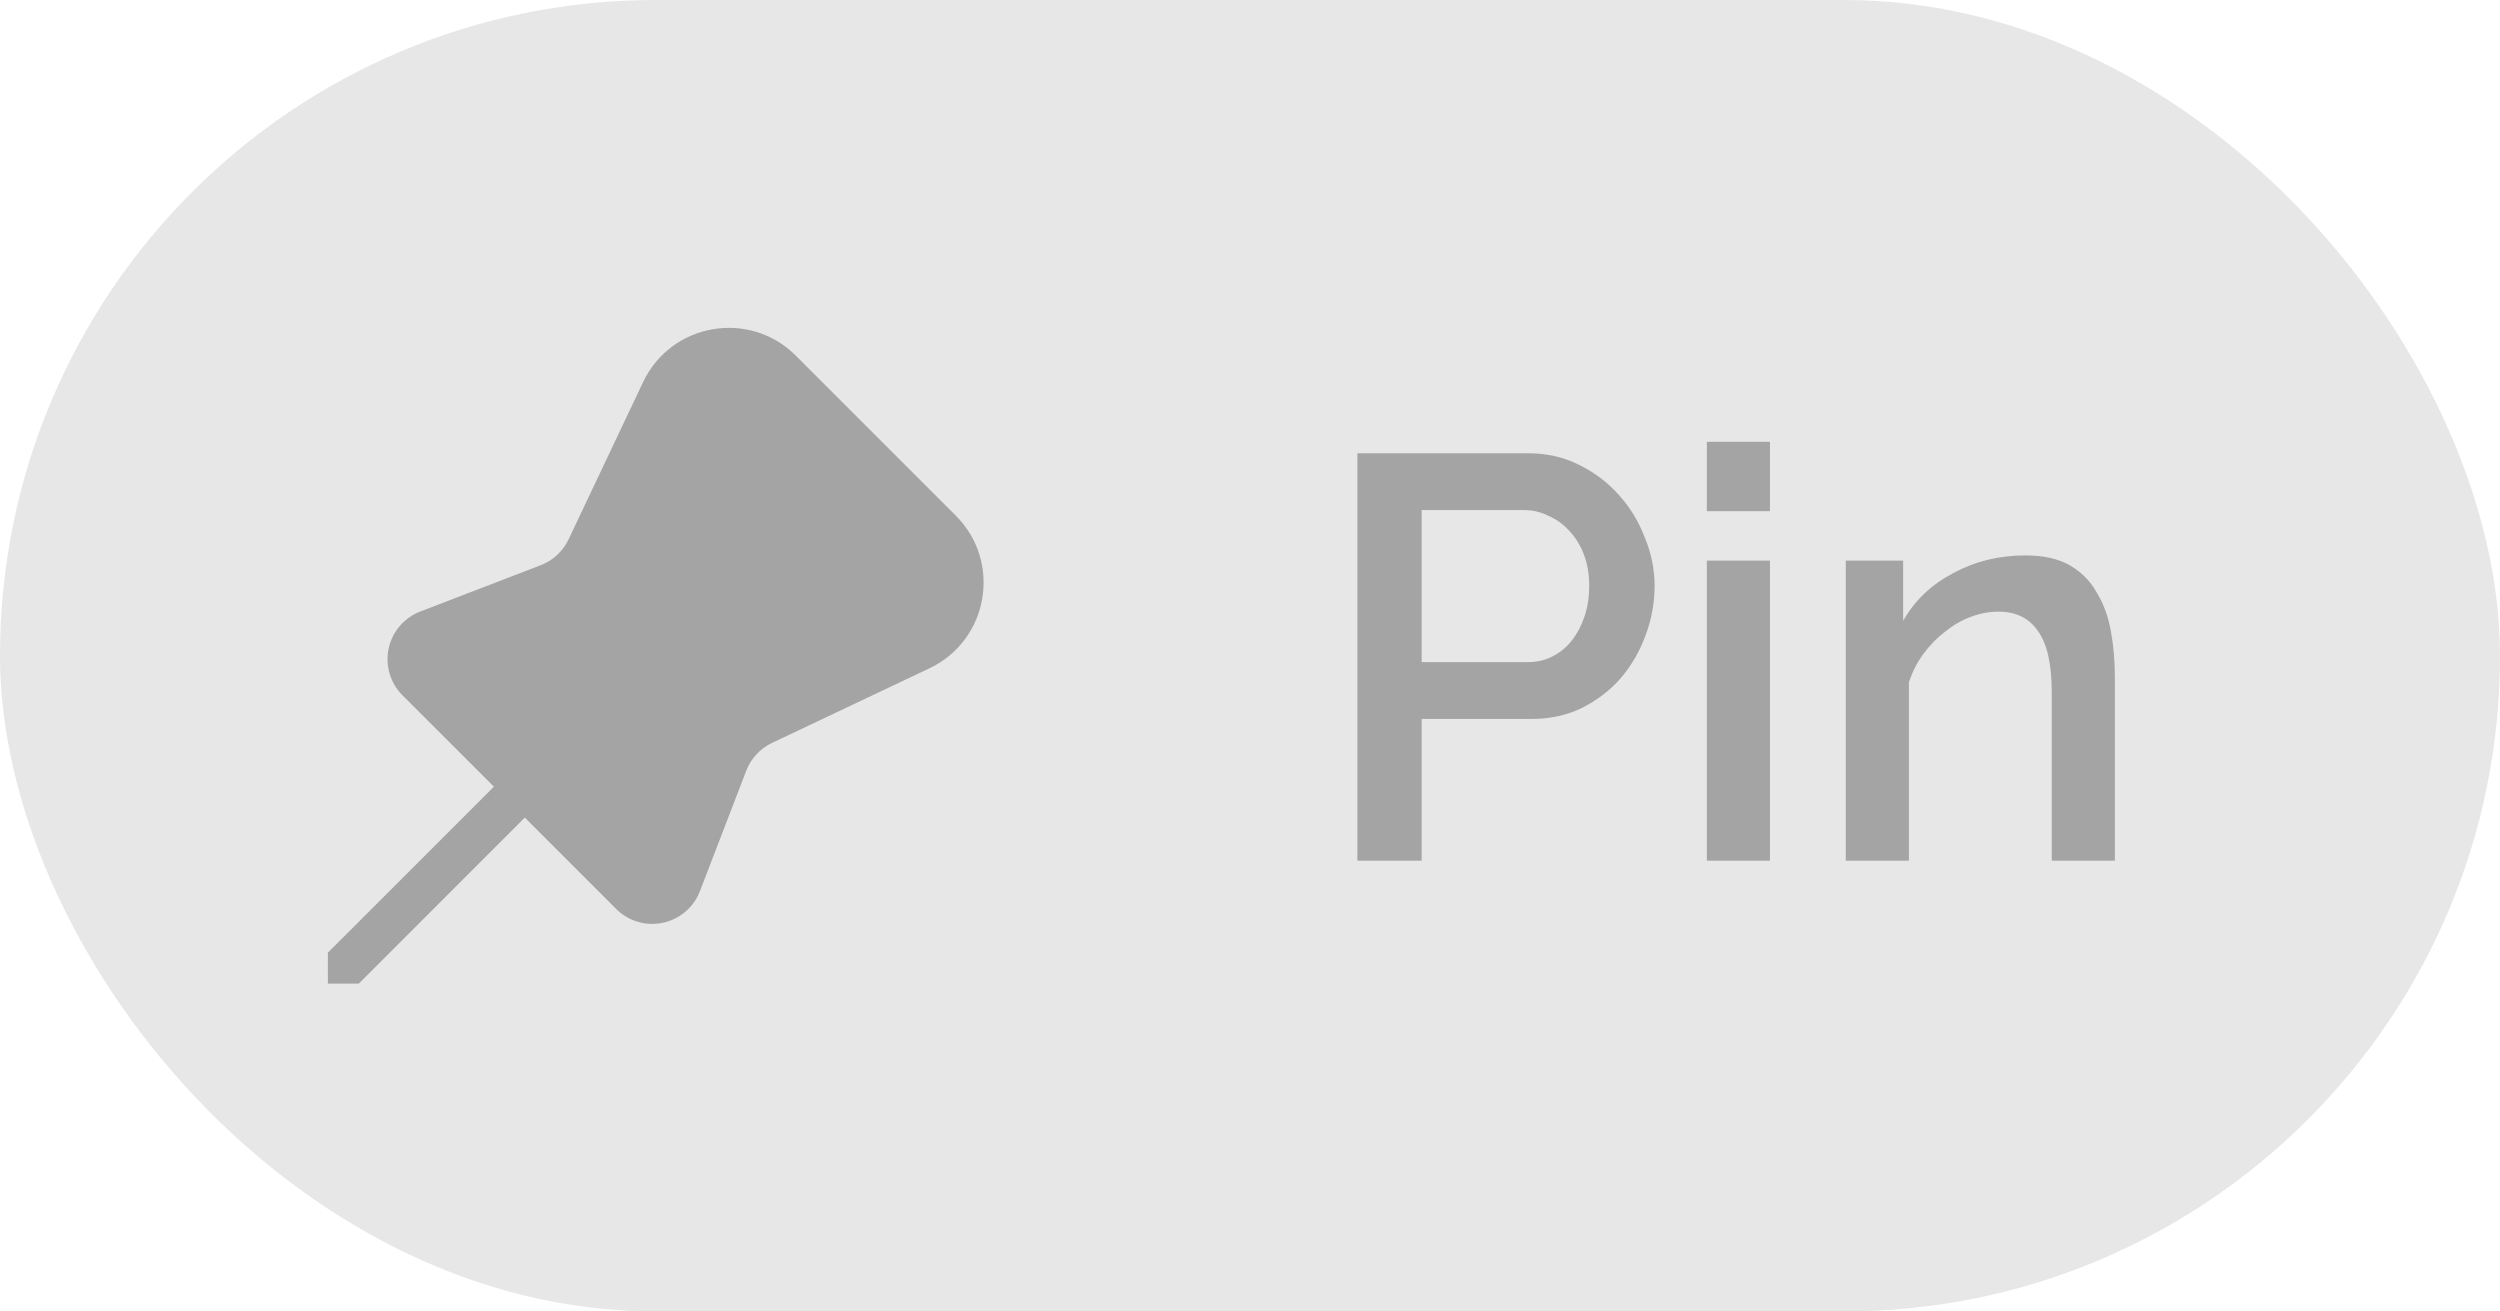 <svg width="61" height="32" viewBox="0 0 61 32" fill="none" xmlns="http://www.w3.org/2000/svg">
<rect width="61" height="32" rx="16" fill="#E7E7E7"/>
<path d="M19.418 8.678C18.286 7.546 16.376 7.878 15.691 9.324L13.873 13.161C13.736 13.45 13.493 13.676 13.195 13.79L10.255 14.921C10.061 14.995 9.889 15.117 9.754 15.275C9.619 15.433 9.526 15.622 9.483 15.825C9.44 16.028 9.448 16.239 9.507 16.438C9.566 16.637 9.674 16.818 9.82 16.965L12.051 19.195L8 23.245V24H8.755L12.805 19.949L15.035 22.179C15.182 22.326 15.363 22.433 15.562 22.492C15.761 22.551 15.972 22.559 16.174 22.516C16.377 22.473 16.566 22.38 16.724 22.245C16.882 22.11 17.004 21.938 17.078 21.745L18.209 18.805C18.324 18.506 18.55 18.263 18.839 18.126L22.676 16.308C24.122 15.624 24.453 13.713 23.322 12.582L19.418 8.678Z" fill="#A4A4A4"/>
<path d="M33.12 21V11.06H37.292C37.74 11.06 38.151 11.153 38.524 11.34C38.907 11.527 39.233 11.774 39.504 12.082C39.775 12.381 39.985 12.726 40.134 13.118C40.293 13.501 40.372 13.893 40.372 14.294C40.372 14.714 40.297 15.12 40.148 15.512C40.008 15.895 39.807 16.24 39.546 16.548C39.285 16.847 38.967 17.089 38.594 17.276C38.23 17.453 37.824 17.542 37.376 17.542H34.688V21H33.12ZM34.688 16.156H37.278C37.502 16.156 37.703 16.109 37.88 16.016C38.067 15.923 38.225 15.792 38.356 15.624C38.487 15.456 38.589 15.26 38.664 15.036C38.739 14.812 38.776 14.565 38.776 14.294C38.776 14.014 38.734 13.762 38.65 13.538C38.566 13.314 38.449 13.123 38.3 12.964C38.151 12.796 37.978 12.67 37.782 12.586C37.595 12.493 37.399 12.446 37.194 12.446H34.688V16.156ZM41.647 21V13.678H43.187V21H41.647ZM41.647 12.474V10.78H43.187V12.474H41.647ZM51.603 21H50.063V16.898C50.063 16.207 49.951 15.708 49.727 15.4C49.513 15.083 49.191 14.924 48.761 14.924C48.537 14.924 48.313 14.966 48.089 15.05C47.865 15.134 47.655 15.255 47.459 15.414C47.263 15.563 47.086 15.745 46.927 15.96C46.778 16.165 46.661 16.394 46.577 16.646V21H45.037V13.678H46.437V15.148C46.717 14.653 47.123 14.266 47.655 13.986C48.187 13.697 48.775 13.552 49.419 13.552C49.858 13.552 50.217 13.631 50.497 13.79C50.777 13.949 50.997 14.168 51.155 14.448C51.323 14.719 51.44 15.036 51.505 15.4C51.571 15.755 51.603 16.133 51.603 16.534V21Z" fill="#A4A4A4"/>
</svg>
